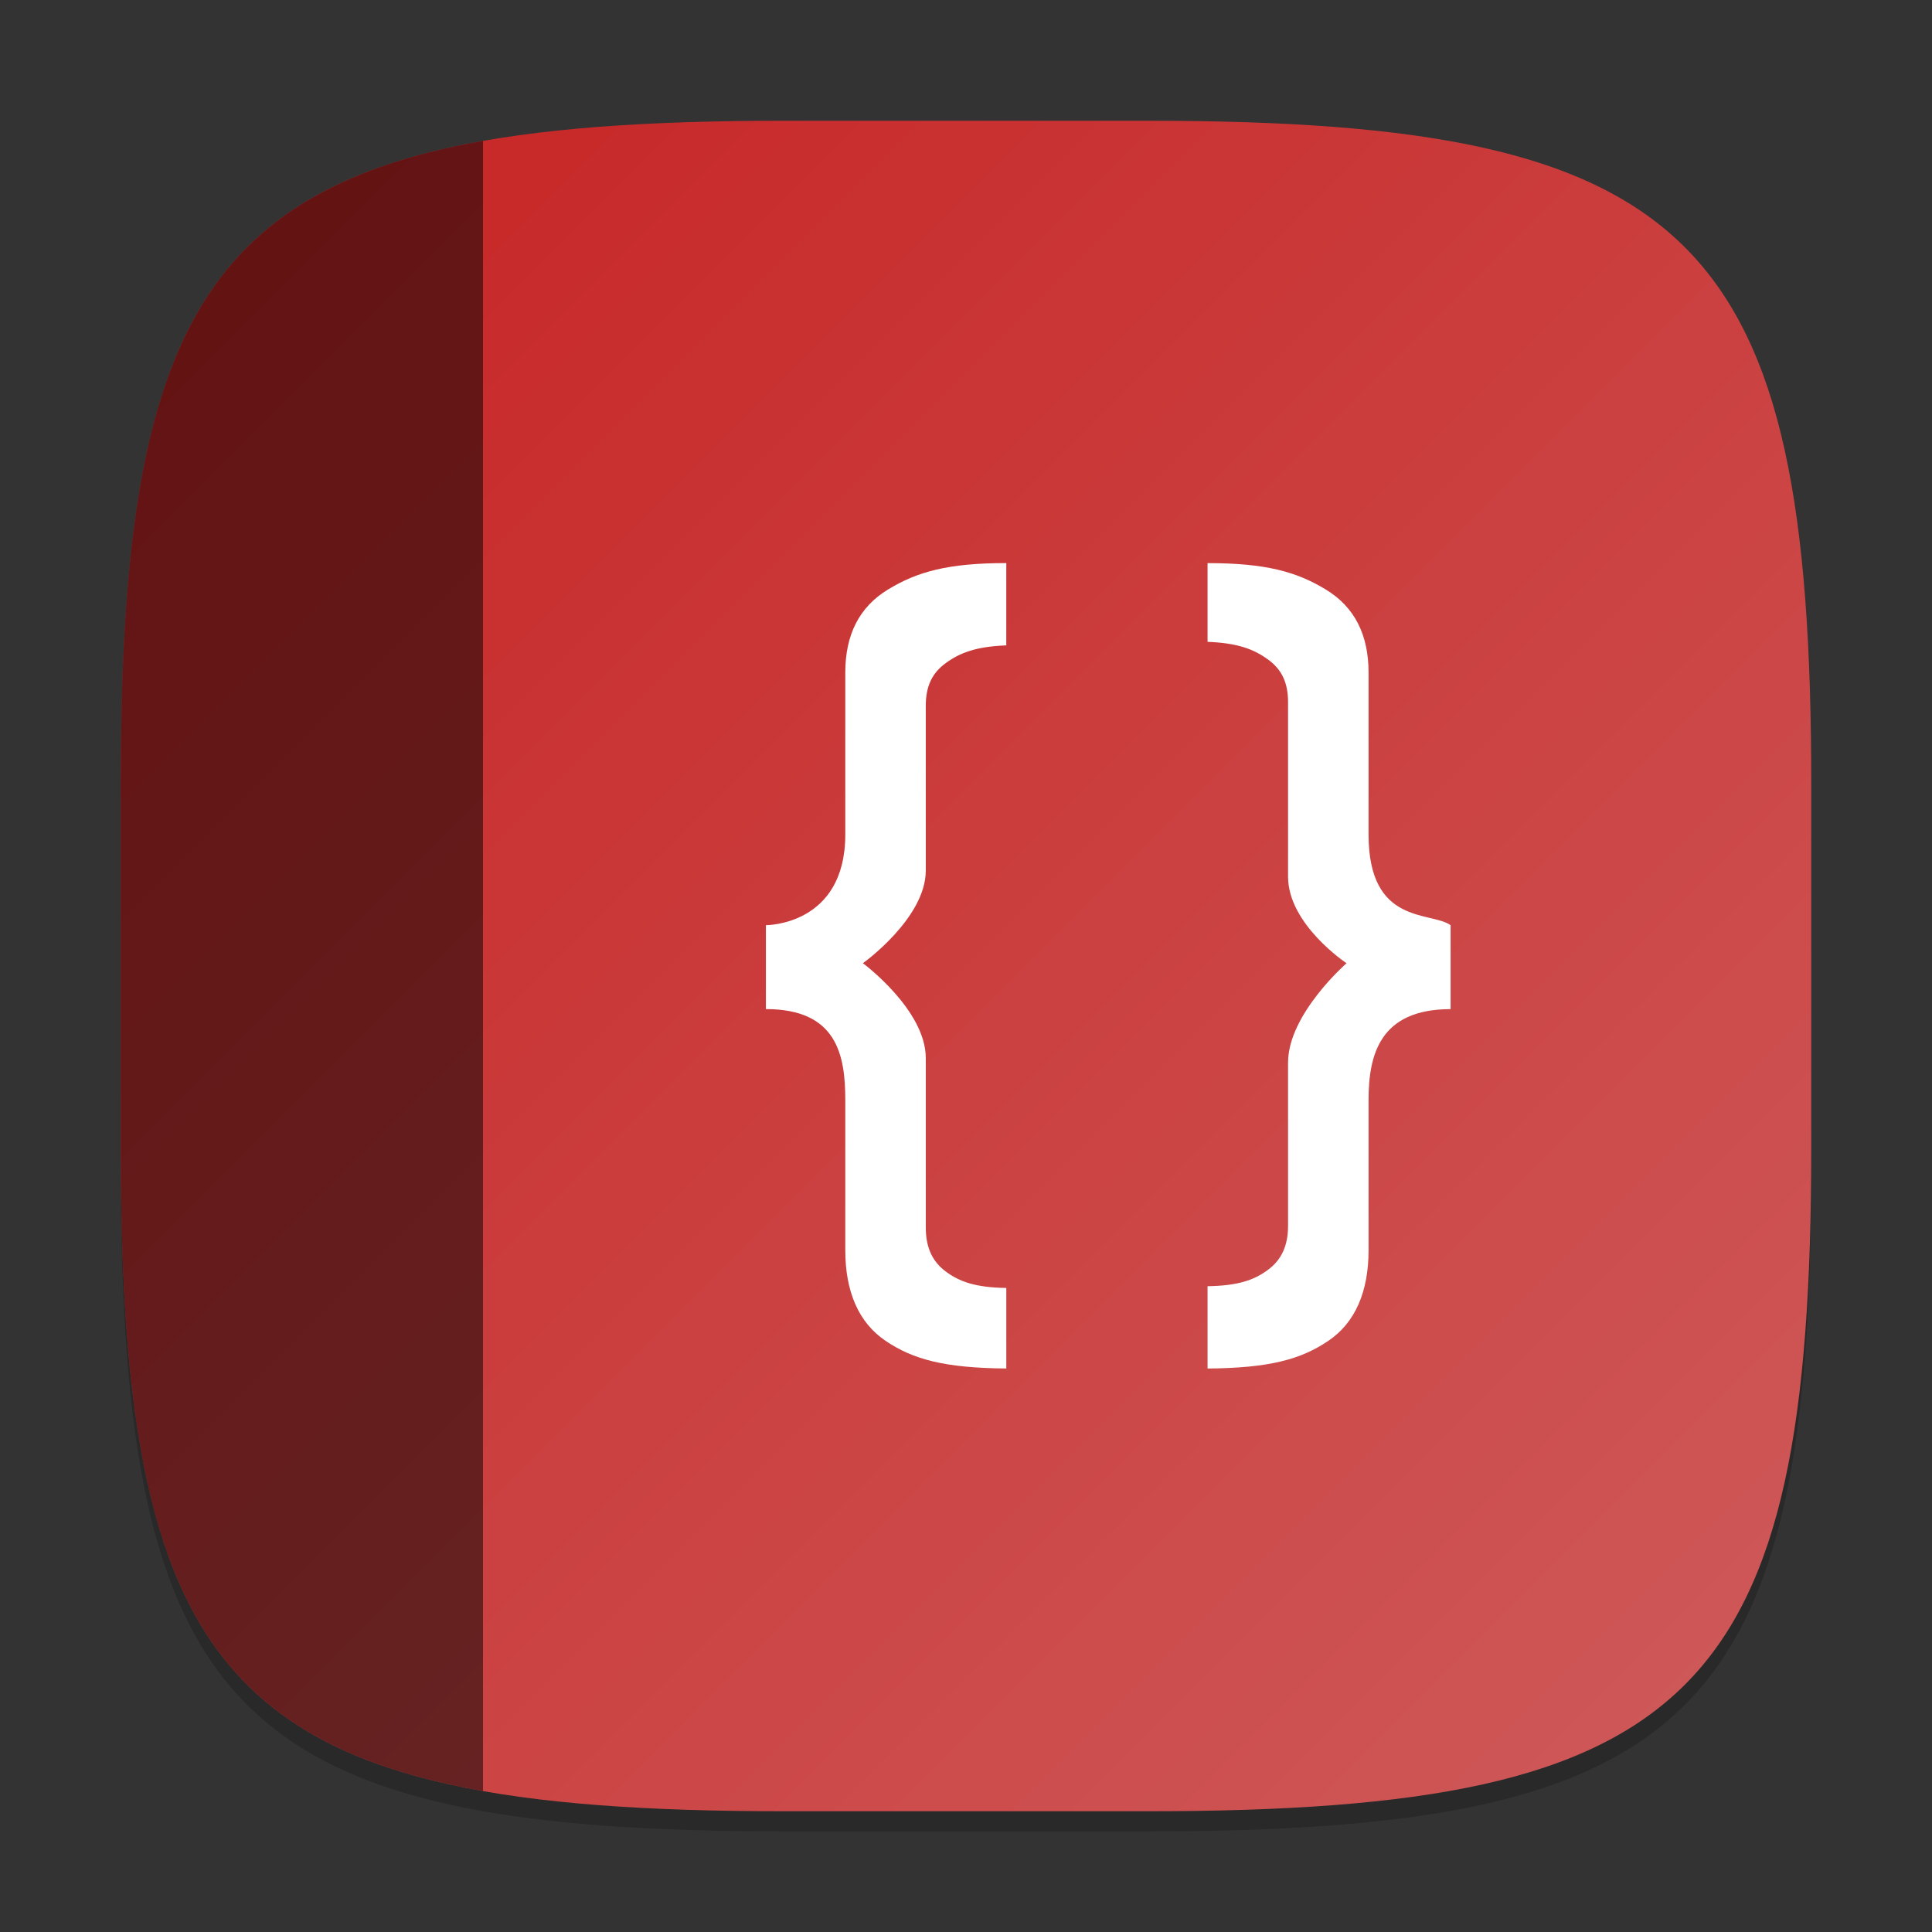 <?xml version="1.0" encoding="UTF-8" standalone="no"?>
<!-- Created with Inkscape (http://www.inkscape.org/) -->

<svg
   width="96"
   height="96"
   viewBox="0 0 96 96"
   version="1.1"
   id="svg5"
   inkscape:version="1.2.1 (9c6d41e410, 2022-07-14)"
   sodipodi:docname="devhelp.svg"
   xmlns:inkscape="http://www.inkscape.org/namespaces/inkscape"
   xmlns:sodipodi="http://sodipodi.sourceforge.net/DTD/sodipodi-0.dtd"
   xmlns:xlink="http://www.w3.org/1999/xlink"
   xmlns="http://www.w3.org/2000/svg"
   xmlns:svg="http://www.w3.org/2000/svg">
  <rect x="0" y="0" width="96" height="96" fill="#333333" stroke="none"/>
  <sodipodi:namedview
     id="namedview7"
     pagecolor="#ffffff"
     bordercolor="#000000"
     borderopacity="0.25"
     inkscape:showpageshadow="2"
     inkscape:pageopacity="0.0"
     inkscape:pagecheckerboard="0"
     inkscape:deskcolor="#d1d1d1"
     inkscape:document-units="px"
     showgrid="false"
     inkscape:zoom="8.3333333"
     inkscape:cx="47.94"
     inkscape:cy="48"
     inkscape:window-width="1920"
     inkscape:window-height="1006"
     inkscape:window-x="0"
     inkscape:window-y="0"
     inkscape:window-maximized="1"
     inkscape:current-layer="svg5"
     showguides="false" />
  <defs
     id="defs2">
    <linearGradient
       inkscape:collect="always"
       xlink:href="#linearGradient5312"
       id="linearGradient3500"
       x1="2"
       y1="2"
       x2="30"
       y2="30"
       gradientUnits="userSpaceOnUse"
       gradientTransform="scale(3)" />
    <linearGradient
       inkscape:collect="always"
       id="linearGradient5312">
      <stop
         style="stop-color:#c72222;stop-opacity:1;"
         offset="0"
         id="stop5308" />
      <stop
         style="stop-color:#cf5b5b;stop-opacity:1;"
         offset="1"
         id="stop5310" />
    </linearGradient>
  </defs>
  <path
     d="M 39,7 C 11.696,7 6,12.819 6,40 v 18 c 0,27.181 5.696,33 33,33 H 57 C 84.304,91 90,85.181 90,58 V 40 C 90,12.819 84.304,7 57,7"
     style="opacity:0.2;fill:#000000;stroke-width:3;stroke-linecap:round;stroke-linejoin:round"
     id="path563" />
  <path
     id="path530"
     style="fill:url(#linearGradient3500);fill-opacity:1;stroke-width:3;stroke-linecap:round;stroke-linejoin:round"
     d="M 39,6 C 11.696,6 6,11.819 6,39 v 18 c 0,27.181 5.696,33 33,33 H 57 C 84.304,90 90,84.181 90,57 V 39 C 90,11.819 84.304,6 57,6 Z" />
  <path
     d="m 50.002,27.979 c -2.891,2.8e-5 -4.423,0.428 -5.875,1.312 -1.439,0.872 -2.125,2.261 -2.125,4.125 v 8.049 c 0,4.536 -3.945,4.506 -3.945,4.506 v 4.17 c 3.543,8e-6 3.945,2.301 3.945,4.524 v 7.459 c 0,2.043 0.655,3.592 2,4.5 1.359,0.92 2.923,1.351 6,1.375 v -4.001 c -1.532,-0.024 -2.321,-0.311 -3,-0.812 -0.679,-0.502 -1,-1.208 -1,-2.188 v -8.421 c 0,-2.402 -3.125,-4.716 -3.125,-4.716 0,0 3.125,-2.23 3.125,-4.608 v -8.185 c 0,-0.98 0.321,-1.635 1,-2.125 0.693,-0.502 1.481,-0.815 3,-0.875 z m 10.001,0 v 3.913 c 1.519,0.06 2.307,0.373 3,0.875 0.679,0.49 1,1.145 1,2.125 v 8.668 c 0,2.378 2.906,4.302 2.906,4.302 0,0 -2.906,2.533 -2.906,4.935 v 8.114 c 0,0.98 -0.321,1.686 -1,2.188 -0.679,0.502 -1.468,0.789 -3,0.812 v 4.09 c 3.077,-0.024 4.641,-0.455 6,-1.375 1.345,-0.908 2,-2.457 2,-4.5 v -7.459 c 0,-2.223 0.534,-4.524 4.077,-4.524 v -4.17 c -0.97,-0.703 -4.077,0.03 -4.077,-4.506 v -8.049 c 0,-1.864 -0.686,-3.253 -2.125,-4.125 -1.452,-0.884 -2.984,-1.312 -5.875,-1.312 z"
     style="color:#000000;font-style:normal;font-variant:normal;font-weight:600;font-stretch:normal;font-size:19px;line-height:125%;font-family:'Open Sans';-inkscape-font-specification:'Open Sans Semi-Bold';text-align:start;letter-spacing:0px;word-spacing:0px;writing-mode:lr-tb;text-anchor:start;clip-rule:nonzero;display:inline;overflow:visible;visibility:visible;isolation:auto;mix-blend-mode:normal;color-interpolation:sRGB;color-interpolation-filters:linearRGB;solid-color:#000000;solid-opacity:1;fill:#ffffff;fill-opacity:1;fill-rule:nonzero;stroke:none;stroke-width:4;stroke-linecap:butt;stroke-linejoin:miter;stroke-miterlimit:4;stroke-dasharray:none;stroke-dashoffset:0;stroke-opacity:1;marker:none;color-rendering:auto;image-rendering:auto;shape-rendering:auto;text-rendering:auto;enable-background:accumulate"
     id="path868"
     sodipodi:nodetypes="ccssccssccccsscssccccccsscssscccssccsscc" />
  <path
     id="rect1098"
     style="opacity:0.5;fill:#000000;stroke-width:8;stroke-linecap:round;stroke-linejoin:round"
     d="M 24,7.004 C 9.473,9.577 6,17.773 6,39 v 18 c 0,21.227 3.473,29.423 18,31.996 z" />
</svg>

